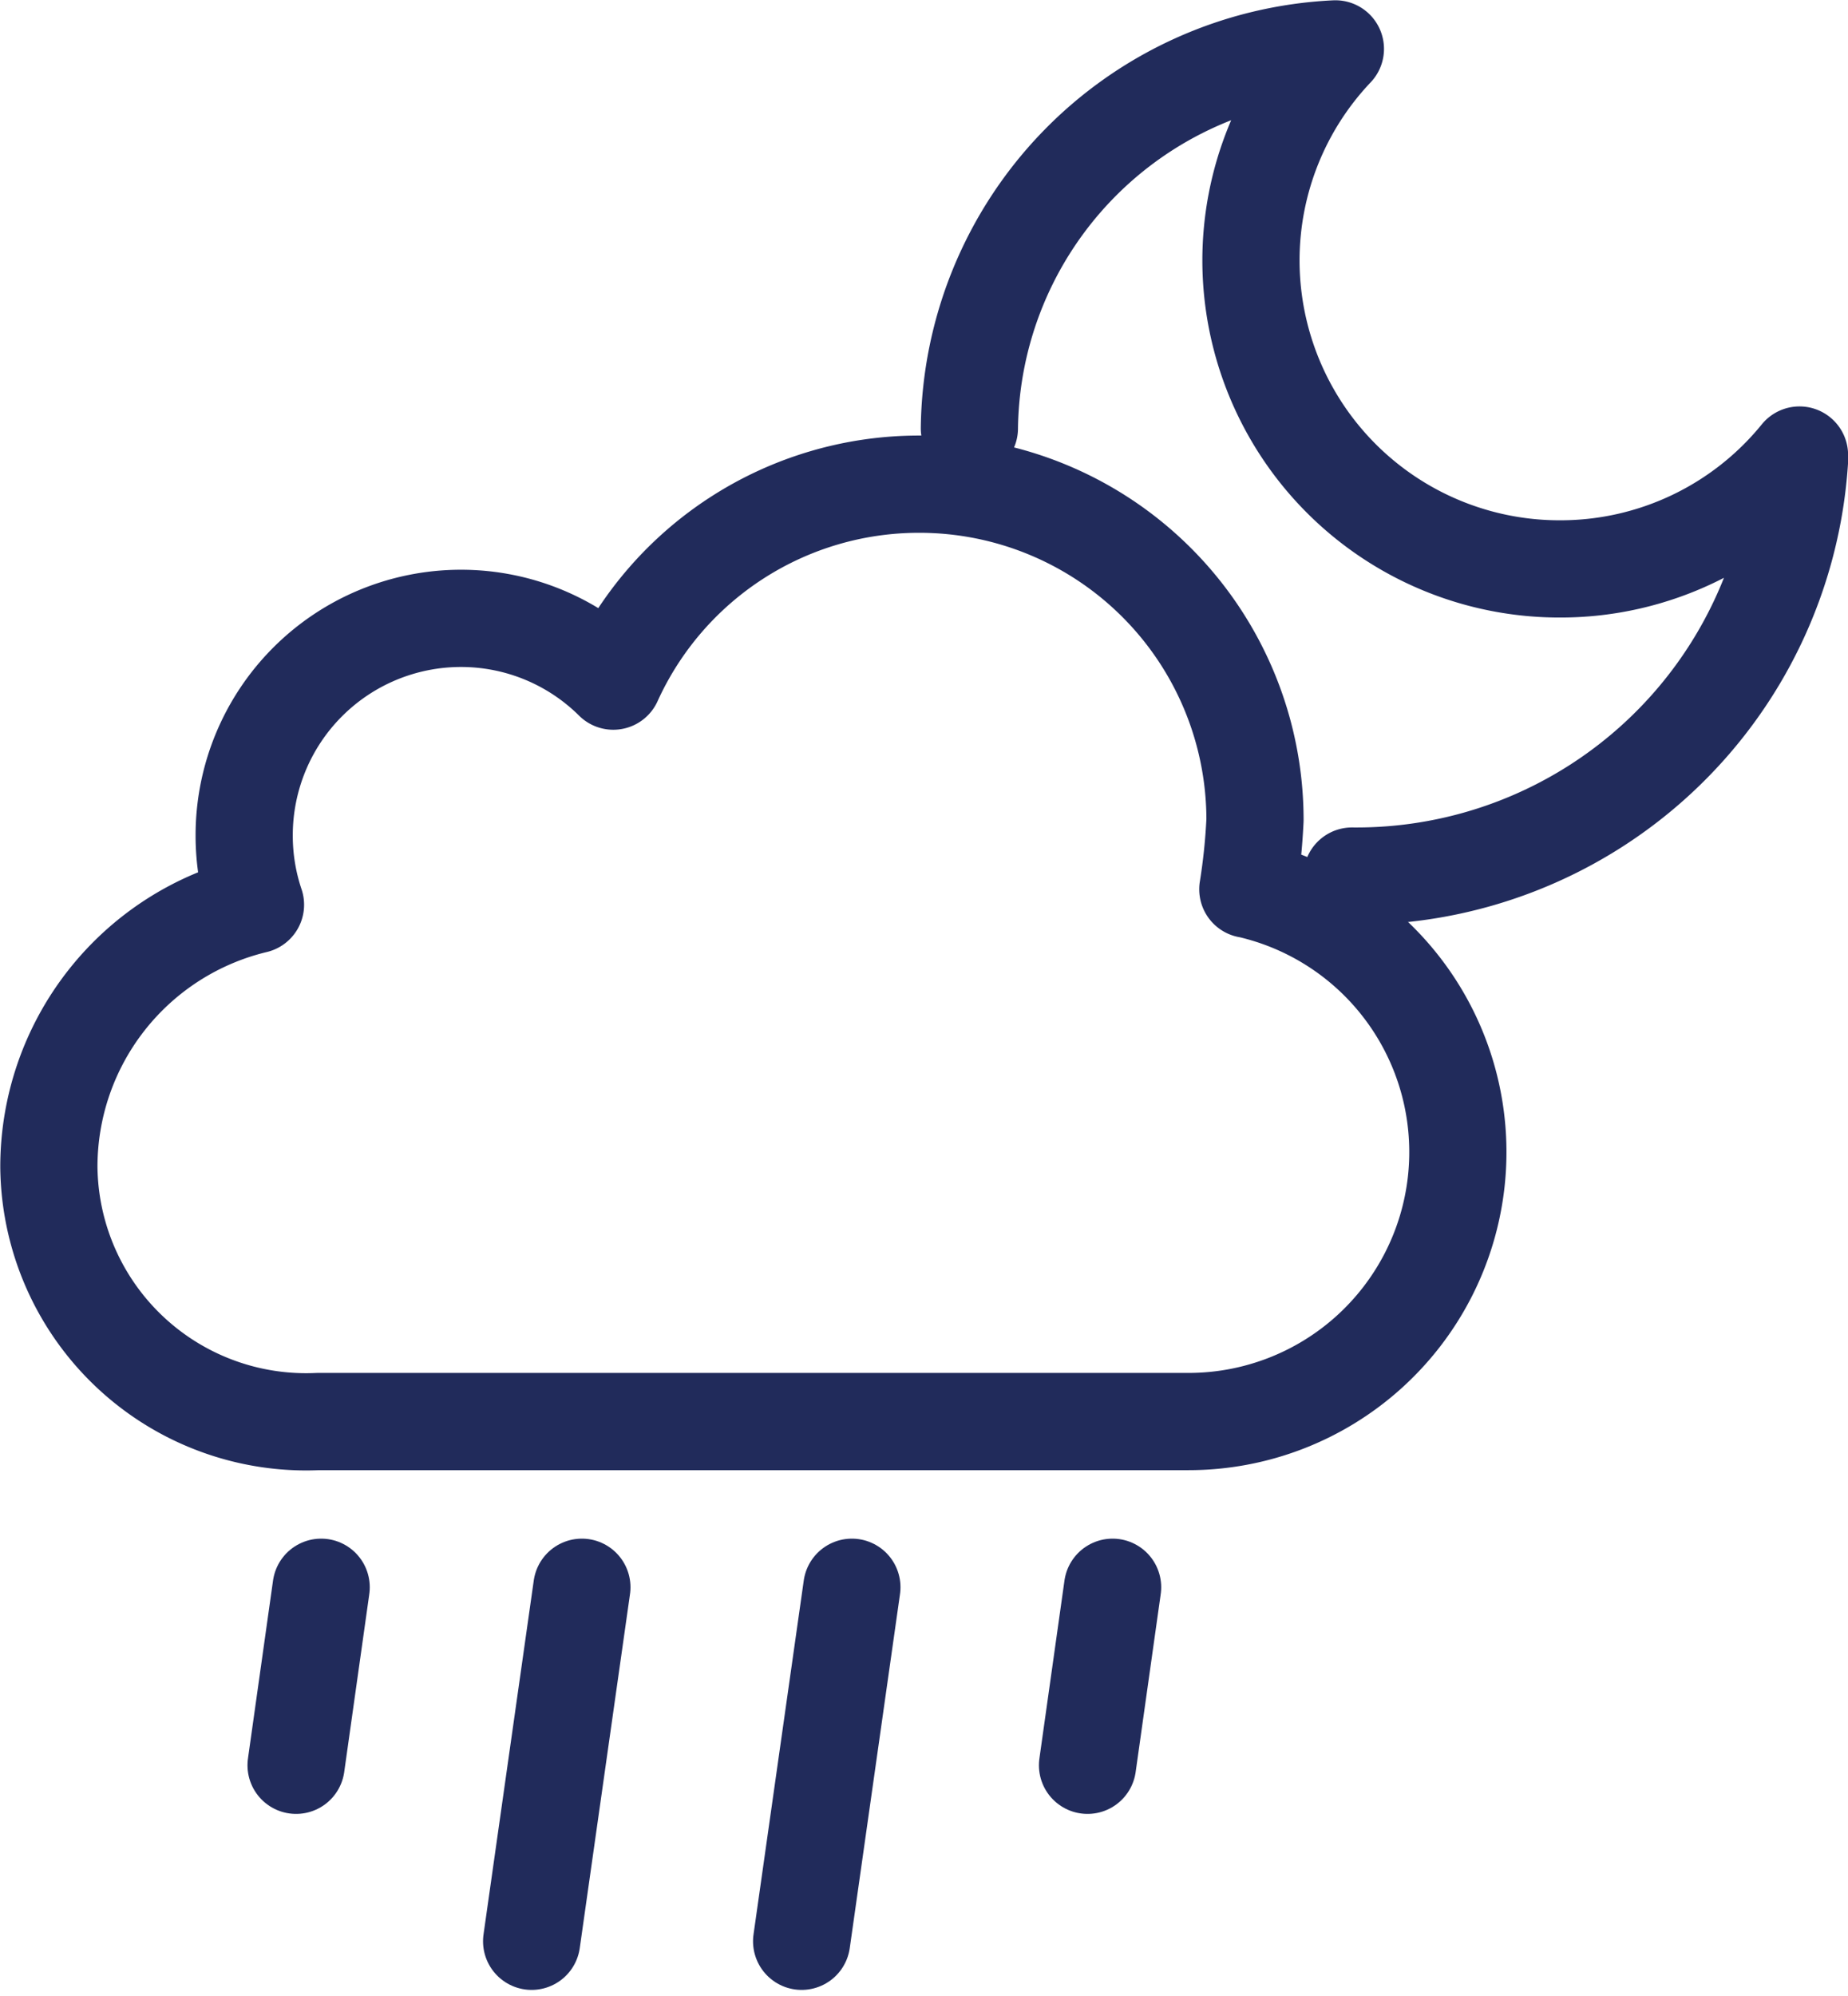 <svg xmlns="http://www.w3.org/2000/svg" width="20.116" height="21.719" viewBox="0 0 20.116 21.719">
  <g id="_10n" data-name="10n" transform="translate(46.127 -264.156)">
    <g id="g4282" transform="translate(-42.631 281.426)">
      <path id="path4284" d="M0,0-.273,1.937" fill="none" stroke="#212b5b" stroke-linecap="round" stroke-linejoin="round" stroke-miterlimit="10" stroke-width="1.058"/>
    </g>
    <g id="g4286" transform="translate(-39.793 281.426)">
      <path id="path4288" d="M0,0-.547,3.852" fill="none" stroke="#212b5b" stroke-linecap="round" stroke-linejoin="round" stroke-miterlimit="10" stroke-width="1.058"/>
    </g>
    <g id="g4290" transform="translate(-36.854 281.426)">
      <path id="path4292" d="M0,0-.547,3.852" fill="none" stroke="#212b5b" stroke-linecap="round" stroke-linejoin="round" stroke-miterlimit="10" stroke-width="1.058"/>
    </g>
    <g id="g4294" transform="translate(-34.016 281.426)">
      <path id="path4296" d="M0,0-.273,1.937" fill="none" stroke="#212b5b" stroke-linecap="round" stroke-linejoin="round" stroke-miterlimit="10" stroke-width="1.058"/>
    </g>
    <g id="g4366" transform="translate(-33.395 273.544)">
      <path id="path4368" d="M.851.287A2.932,2.932,0,0,1,.206,6.079H-9.271A2.8,2.8,0,0,1-12.2,3.309,2.933,2.933,0,0,1-9.951.456,2.351,2.351,0,0,1-10.074-.3a2.36,2.36,0,0,1,2.359-2.36,2.353,2.353,0,0,1,1.659.683h0A3.654,3.654,0,0,1-2.725-4.12,3.654,3.654,0,0,1,.929-.467,6.74,6.74,0,0,1,.851.288Z" fill="none" stroke="#212b5b" stroke-linecap="round" stroke-linejoin="round" stroke-miterlimit="10" stroke-width="1.058"/>
    </g>
    <g id="g4370" transform="translate(-31.41 273.688)">
      <path id="path4372" d="M0,0A4.833,4.833,0,0,0,4.871-4.519c0-.021,0-.041,0-.062a3.352,3.352,0,0,1-2.6,1.239A3.359,3.359,0,0,1-1.1-6.7,3.346,3.346,0,0,1-.181-9,4.183,4.183,0,0,0-4.165-4.872" fill="none" stroke="#212b5b" stroke-linecap="round" stroke-linejoin="round" stroke-miterlimit="10" stroke-width="1.058"/>
    </g>
  </g>
</svg>

